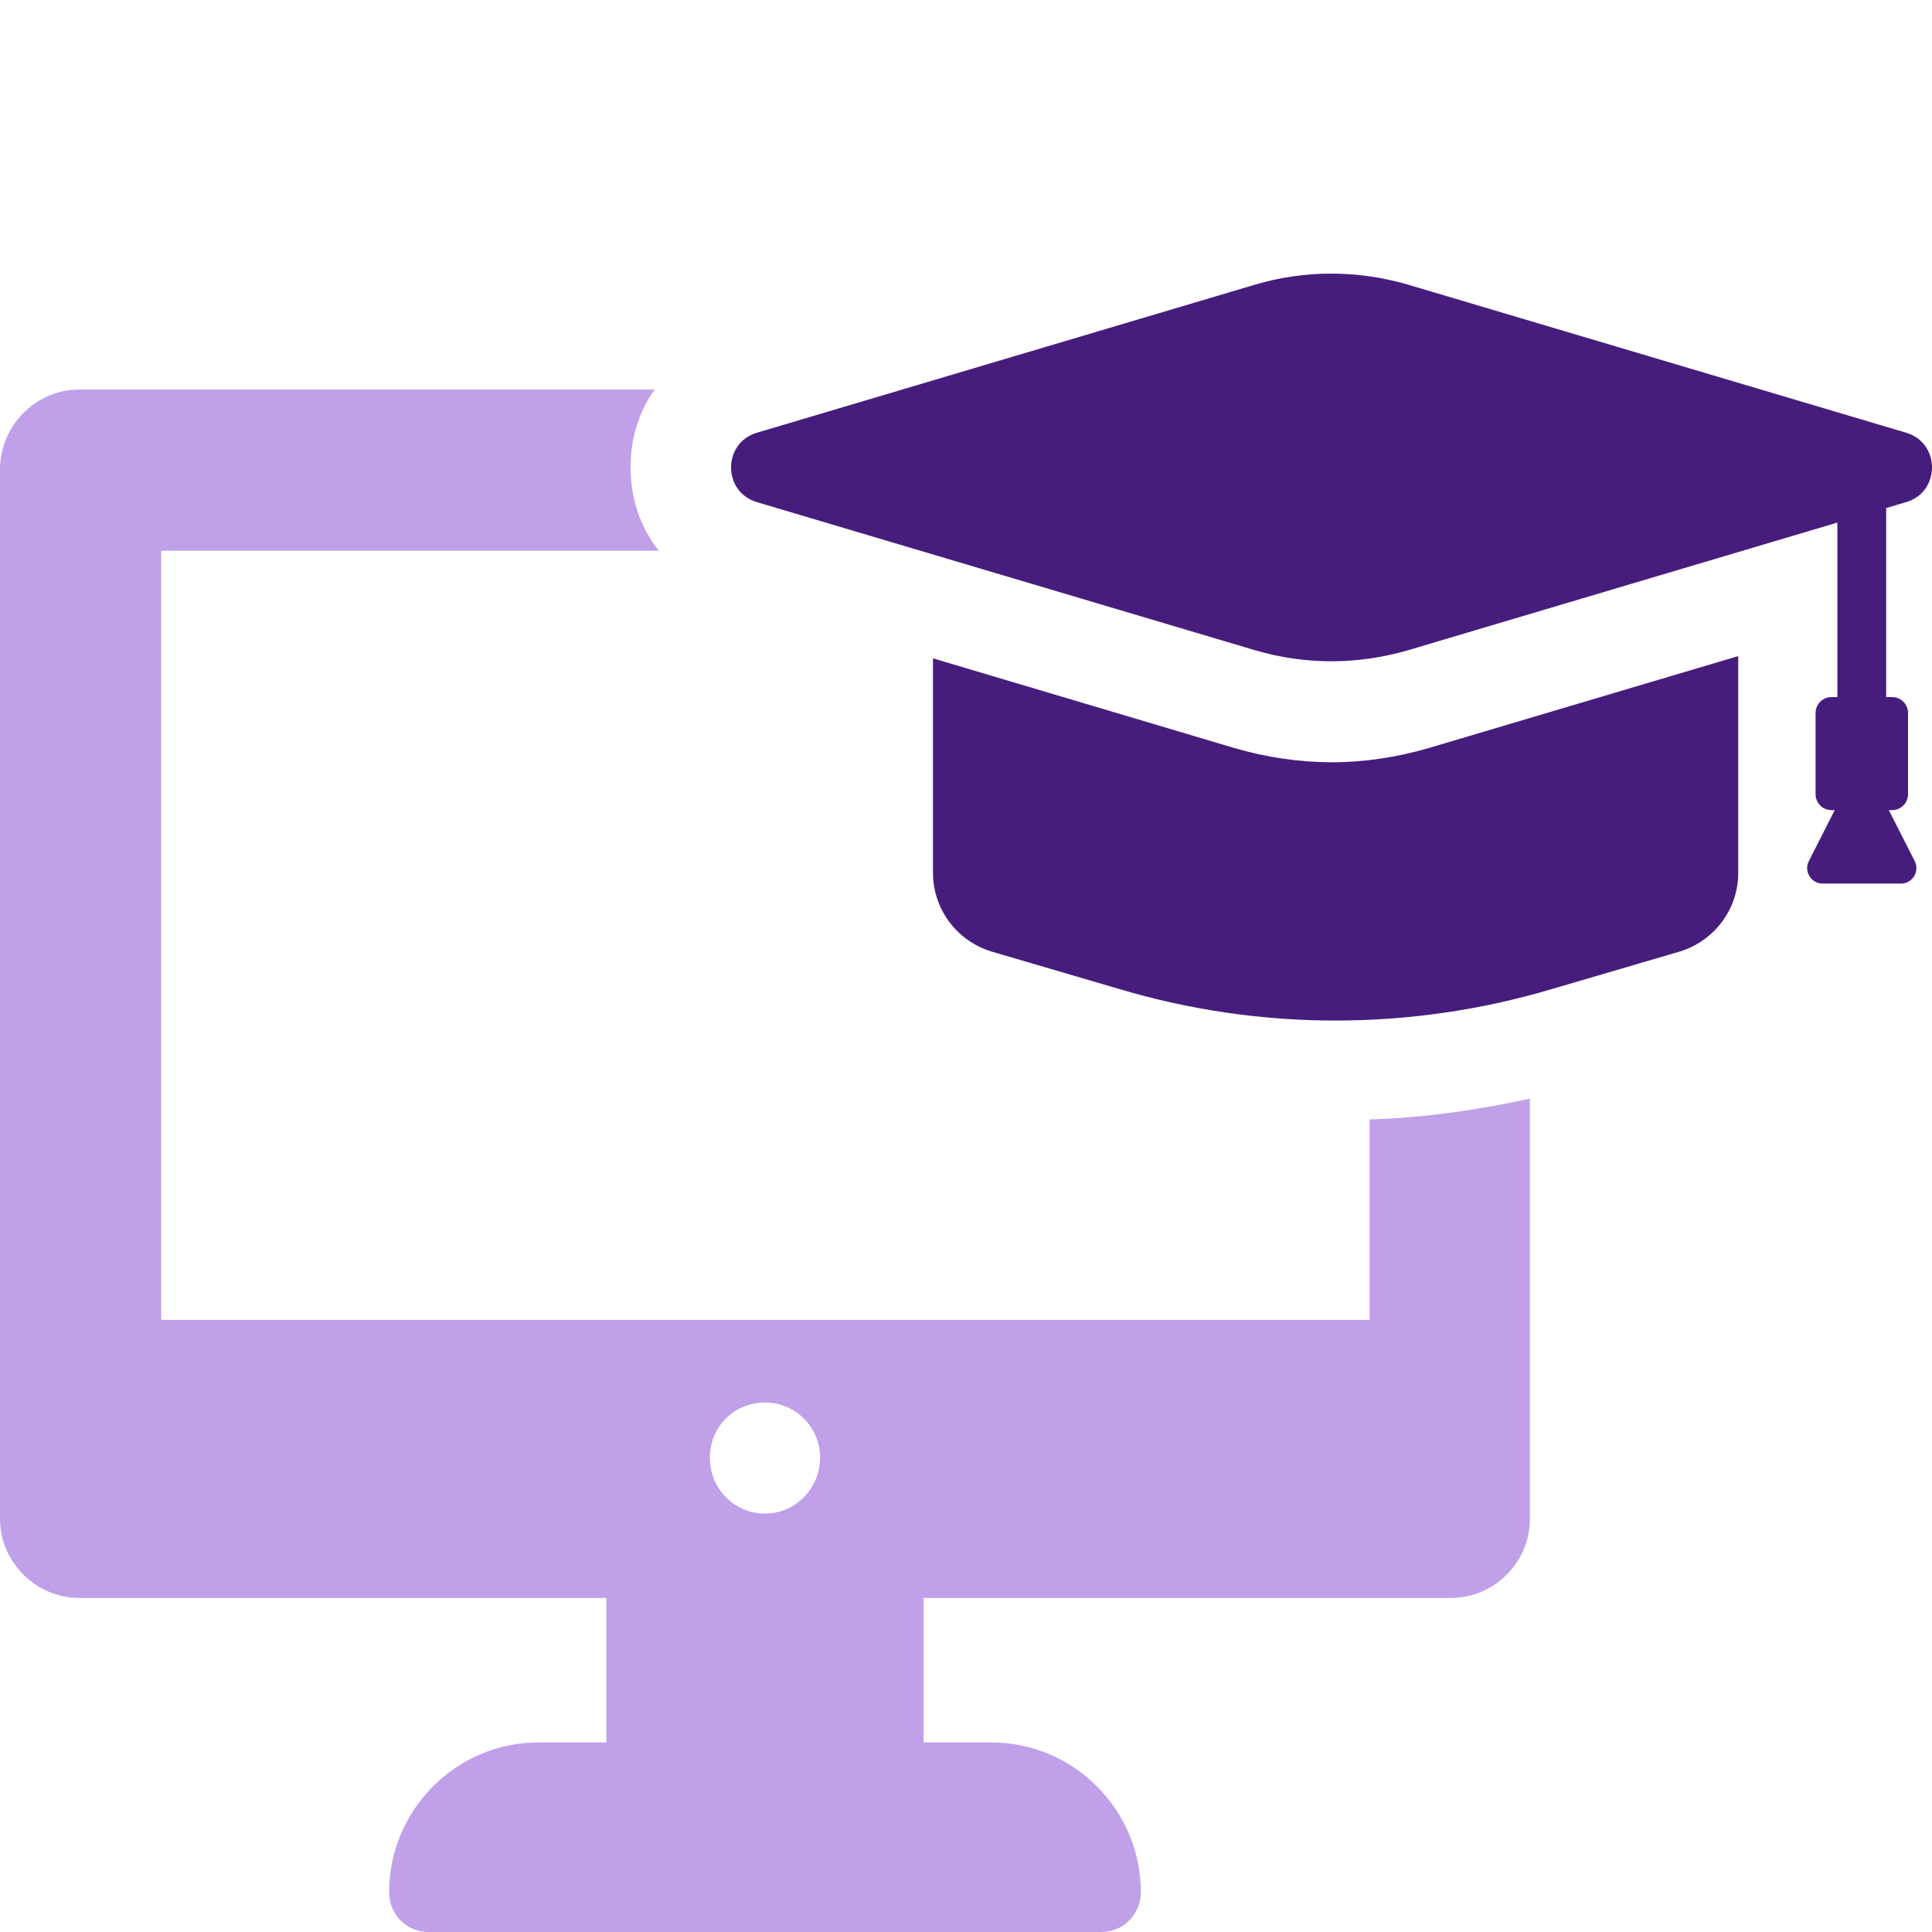 <svg width="58" height="58" viewBox="0 0 58 58" fill="none" xmlns="http://www.w3.org/2000/svg">
<g clip-path="url(#clip0_0_2870)">
<path d="M41.118 39.623H4.839V16.532H19.781C19.229 15.856 18.929 14.977 18.929 14.025C18.929 13.172 19.179 12.344 19.655 11.694H2.381C1.077 11.694 0 12.772 0 14.101V45.591C0 46.896 1.079 47.972 2.381 47.972H18.203V52.309H16.171C13.69 52.309 11.683 54.338 11.683 56.797V56.821C11.683 57.472 12.209 58 12.861 58H33.069C33.721 58 34.248 57.472 34.248 56.797C34.248 54.34 32.243 52.309 29.759 52.309H27.728V47.972H43.547C44.876 47.972 45.928 46.894 45.928 45.591V32.98C44.349 33.33 42.745 33.556 41.116 33.606V39.623H41.118ZM22.965 45.439C22.039 45.439 21.31 44.686 21.31 43.76C21.31 42.833 22.037 42.105 22.965 42.105C23.894 42.105 24.62 42.857 24.62 43.76C24.62 44.662 23.894 45.439 22.965 45.439Z" fill="#BFA0E9"/>
<path d="M39.966 22.883C38.985 22.883 37.991 22.731 37.052 22.455L28.009 19.764V26.203C28.009 27.294 28.725 28.246 29.762 28.565L33.614 29.695C37.839 30.952 42.339 30.952 46.578 29.695L50.43 28.565C51.467 28.246 52.183 27.294 52.183 26.203V19.696L42.892 22.457C41.939 22.733 40.959 22.885 39.964 22.885L39.966 22.883Z" fill="#461D7C"/>
<path d="M57.222 15.075C58.259 14.771 58.259 13.294 57.222 12.99L42.272 8.546C41.511 8.324 40.739 8.214 39.967 8.214C39.194 8.214 38.42 8.324 37.675 8.546L22.725 12.99C21.688 13.294 21.688 14.771 22.725 15.075L37.675 19.52C38.422 19.74 39.194 19.852 39.967 19.852C40.739 19.852 41.514 19.74 42.272 19.52L55.159 15.688V20.927H54.981C54.717 20.927 54.505 21.141 54.505 21.405V23.843C54.505 24.107 54.719 24.321 54.981 24.321H55.079L54.303 25.85C54.145 26.158 54.371 26.526 54.717 26.526H57.066C57.413 26.526 57.639 26.158 57.481 25.85L56.704 24.321H56.802C57.066 24.321 57.281 24.107 57.281 23.843V21.405C57.281 21.141 57.066 20.927 56.802 20.927H56.624V15.252L57.224 15.073L57.222 15.075Z" fill="#461D7C"/>
</g>
<defs>
<clipPath id="clip0_0_2870">
<rect width="58" height="58" fill="white"/>
</clipPath>
</defs>
</svg>

